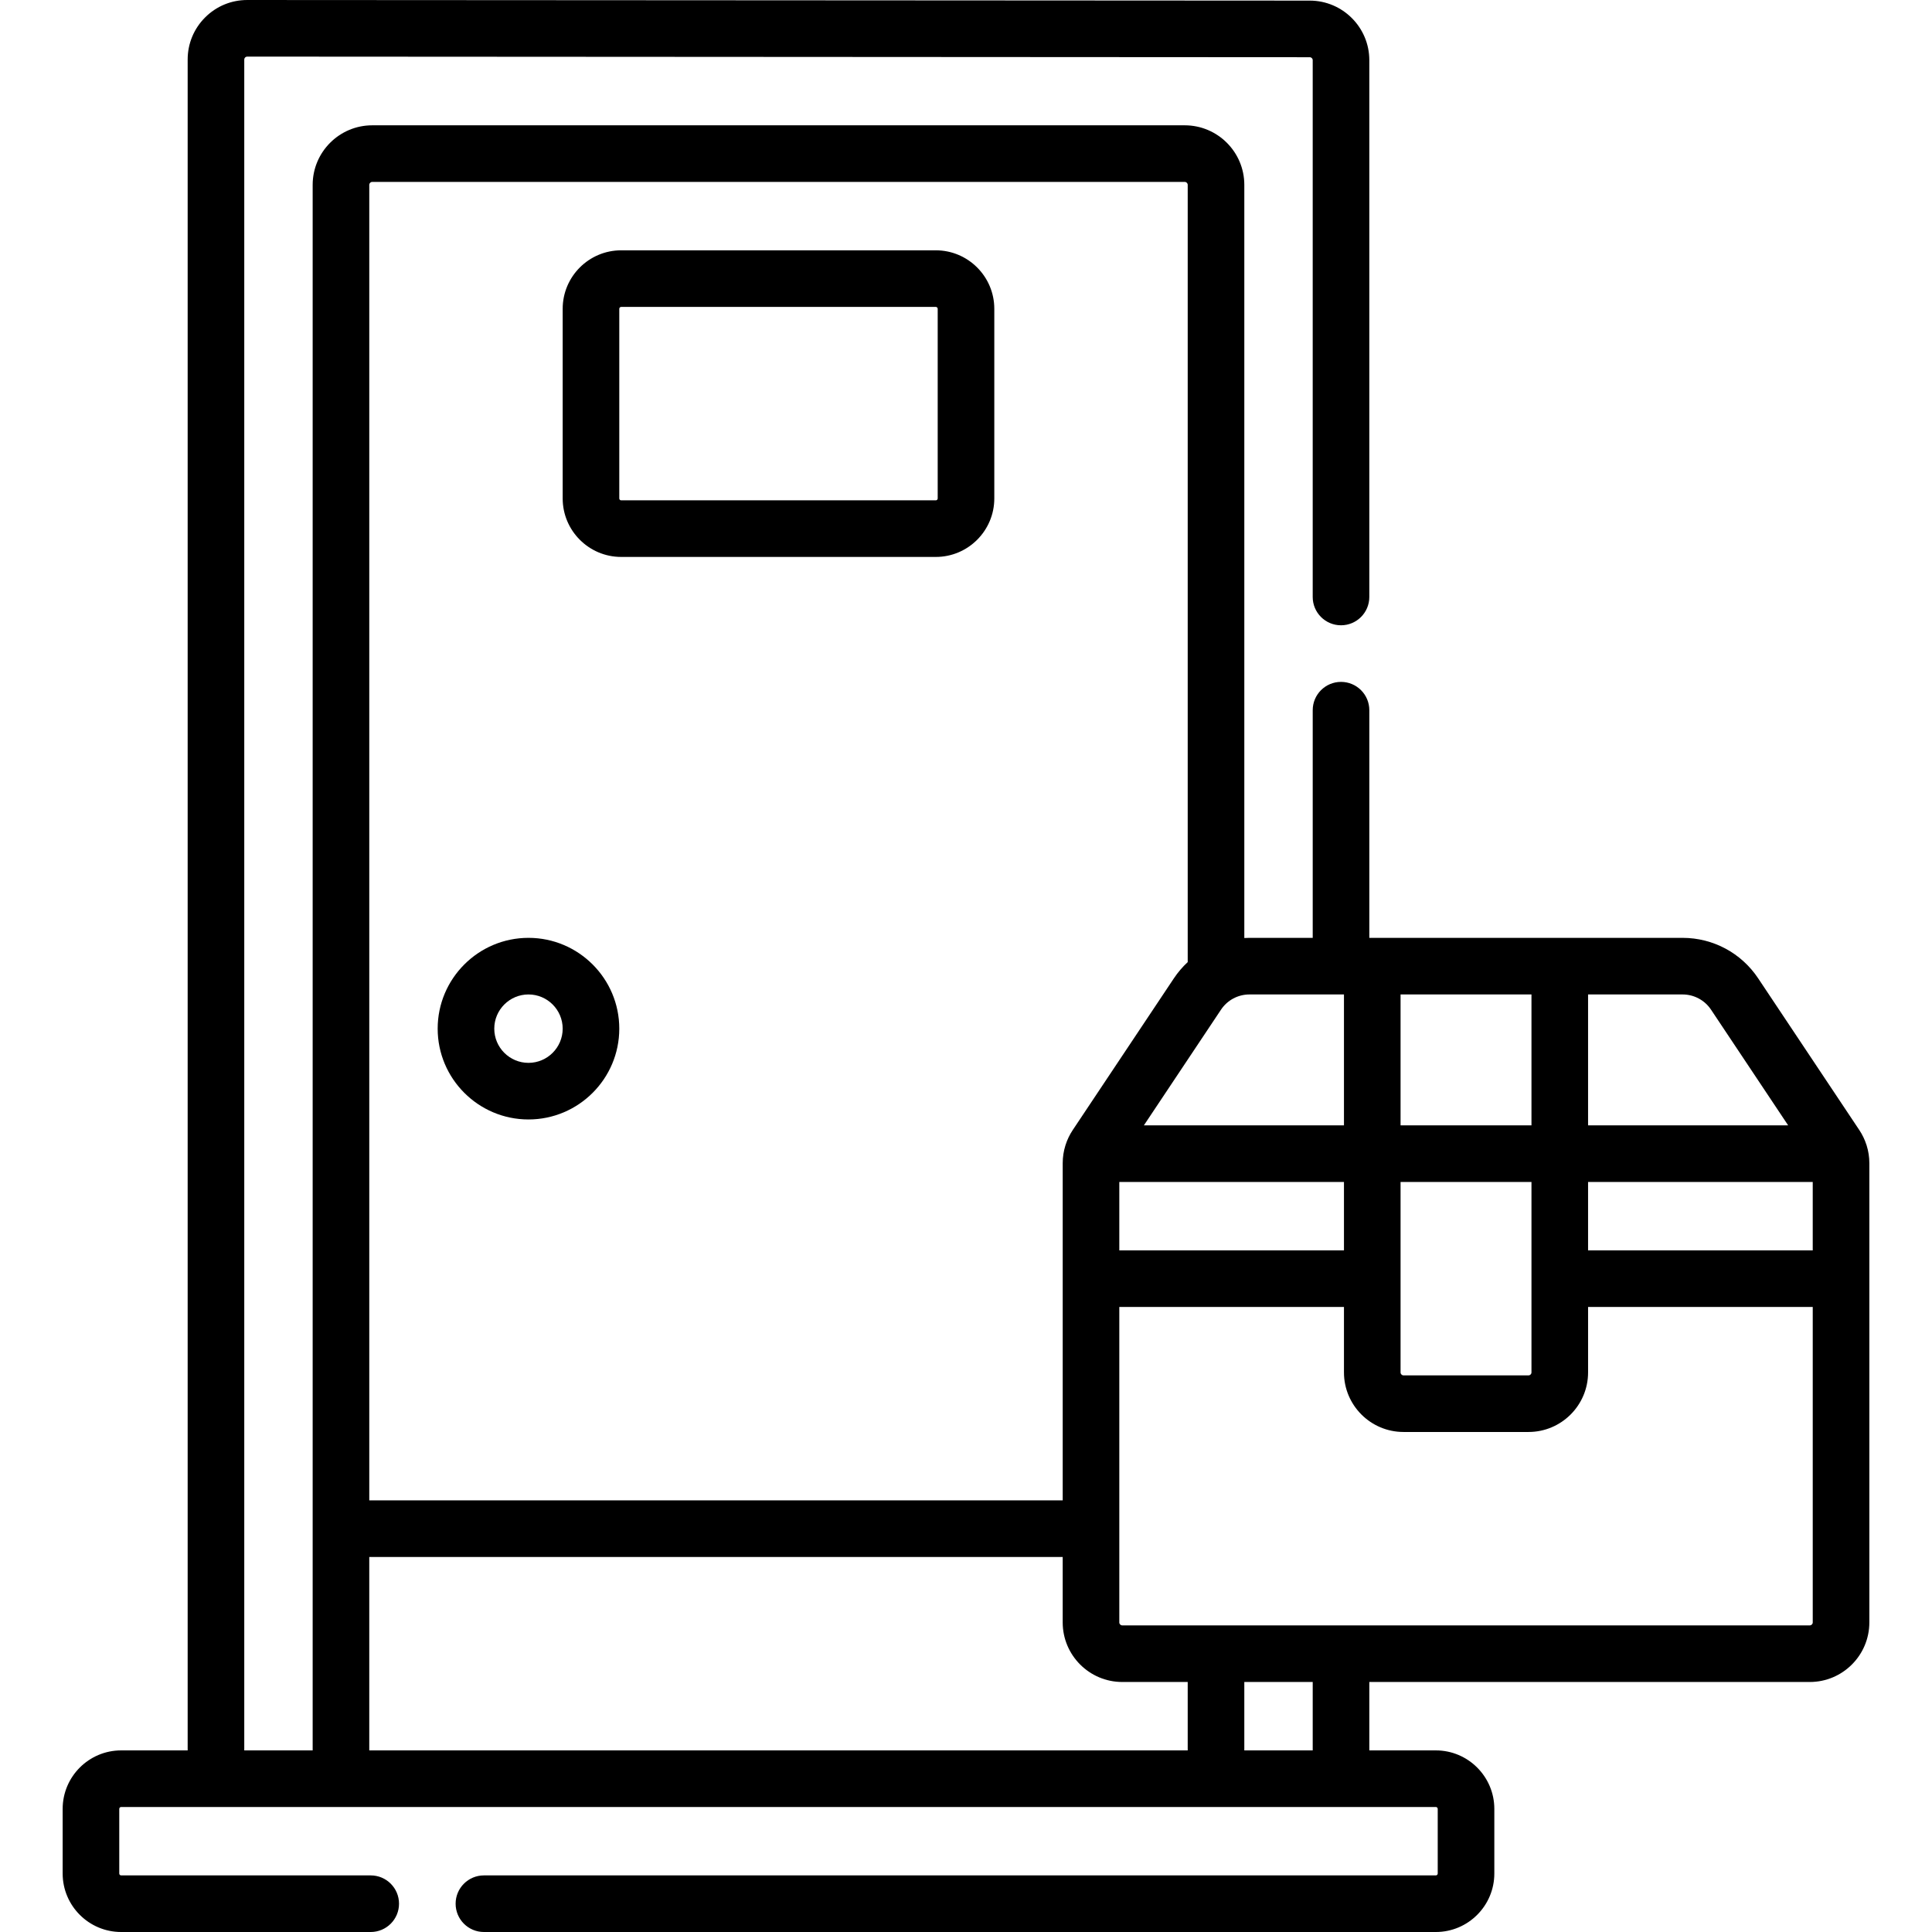 <svg id="Capa_1" enable-background="new 0 0 512 512" height="512" viewBox="0 0 512 512" width="512" xmlns="http://www.w3.org/2000/svg"><g><path d="m494.674 303.532c-.015-.049-.034-.096-.05-.145-.443-1.37-1.068-2.684-1.88-3.901l-26.819-40.229c-4.473-6.71-11.957-10.716-20.022-10.716h-83.019v-60.334c0-4.142-3.358-7.5-7.5-7.5s-7.5 3.358-7.5 7.5v60.334h-16.763c-.457 0-.912.017-1.365.042v-199.592c0-8.702-7.08-15.782-15.782-15.782h-215.331c-8.702 0-15.782 7.08-15.782 15.782v414.881h-18.129v-448.09c0-.215.077-.401.229-.553s.338-.229.553-.229l281.588.163c.431 0 .781.351.781.782v142.261c0 4.142 3.358 7.5 7.5 7.5s7.5-3.358 7.5-7.5v-142.262c0-8.697-7.076-15.777-15.773-15.782l-281.586-.162c-.003 0-.007 0-.01 0-4.214 0-8.176 1.64-11.156 4.619-2.983 2.981-4.625 6.945-4.625 11.163v448.09h-17.628c-8.547 0-15.5 6.953-15.5 15.5v17.128c0 8.547 6.953 15.5 15.5 15.5h66.14c4.142 0 7.5-3.358 7.5-7.5s-3.358-7.5-7.5-7.5h-66.14c-.276 0-.5-.224-.5-.5v-17.128c0-.276.224-.5.5-.5h348.407c.276 0 .5.224.5.5v17.128c0 .276-.224.5-.5.5h-252.268c-4.142 0-7.5 3.358-7.5 7.5s3.358 7.5 7.5 7.5h252.268c8.547 0 15.5-6.953 15.5-15.5v-17.128c0-8.547-6.953-15.5-15.5-15.5h-17.628v-18.128h116.729c8.702 0 15.782-7.08 15.782-15.782v-121.722c.001-1.611-.247-3.194-.721-4.708zm-198.046 9.701h59.538v18.128h-59.538zm74.537 0h34.692v50.474c0 .431-.351.782-.782.782h-33.128c-.431 0-.782-.351-.782-.782zm0-15v-34.692h34.692v34.692zm49.692 15h59.538v18.128h-59.538zm32.587-45.656 20.437 30.656h-53.024v-34.692h25.045c3.038 0 5.857 1.508 7.542 4.036zm-97.279-4.036v34.692h-53.024l20.437-30.656c1.685-2.527 4.504-4.036 7.542-4.036zm-257.522-215.332h215.331c.431 0 .782.351.782.782v205.976c-1.365 1.269-2.598 2.7-3.658 4.29l-26.819 40.228c-.818 1.226-1.447 2.549-1.89 3.931-.012.037-.026.072-.037.109-.475 1.516-.724 3.102-.724 4.715v89.376h-183.768v-348.625c0-.431.351-.782.783-.782zm-.783 415.663v-51.256h183.767v17.346c0 8.702 7.08 15.782 15.782 15.782h17.346v18.128zm250.024 0h-18.128v-18.128h18.128zm131.729-33.128h-124.22c-.003 0-.006 0-.01 0s-.006 0-.01 0h-57.963c-.431 0-.782-.351-.782-.782v-83.602h59.538v17.346c0 8.702 7.08 15.782 15.782 15.782h33.128c8.702 0 15.782-7.08 15.782-15.782v-17.346h59.538v83.602c0 .431-.352.782-.783.782z"/><path d="m140.052 296.668c13.269 0 24.064-10.795 24.064-24.064s-10.795-24.064-24.064-24.064-24.064 10.795-24.064 24.064c0 13.27 10.795 24.064 24.064 24.064zm0-33.127c4.998 0 9.064 4.066 9.064 9.064s-4.066 9.064-9.064 9.064-9.064-4.066-9.064-9.064 4.066-9.064 9.064-9.064z"/><path d="m164.616 147.593h83.384c8.547 0 15.5-6.953 15.5-15.5v-50.256c0-8.547-6.953-15.5-15.5-15.5h-83.384c-8.547 0-15.5 6.953-15.5 15.5v50.256c0 8.547 6.953 15.5 15.5 15.5zm-.5-65.756c0-.276.224-.5.5-.5h83.384c.276 0 .5.224.5.5v50.256c0 .276-.224.5-.5.5h-83.384c-.276 0-.5-.224-.5-.5z"/></g></svg>